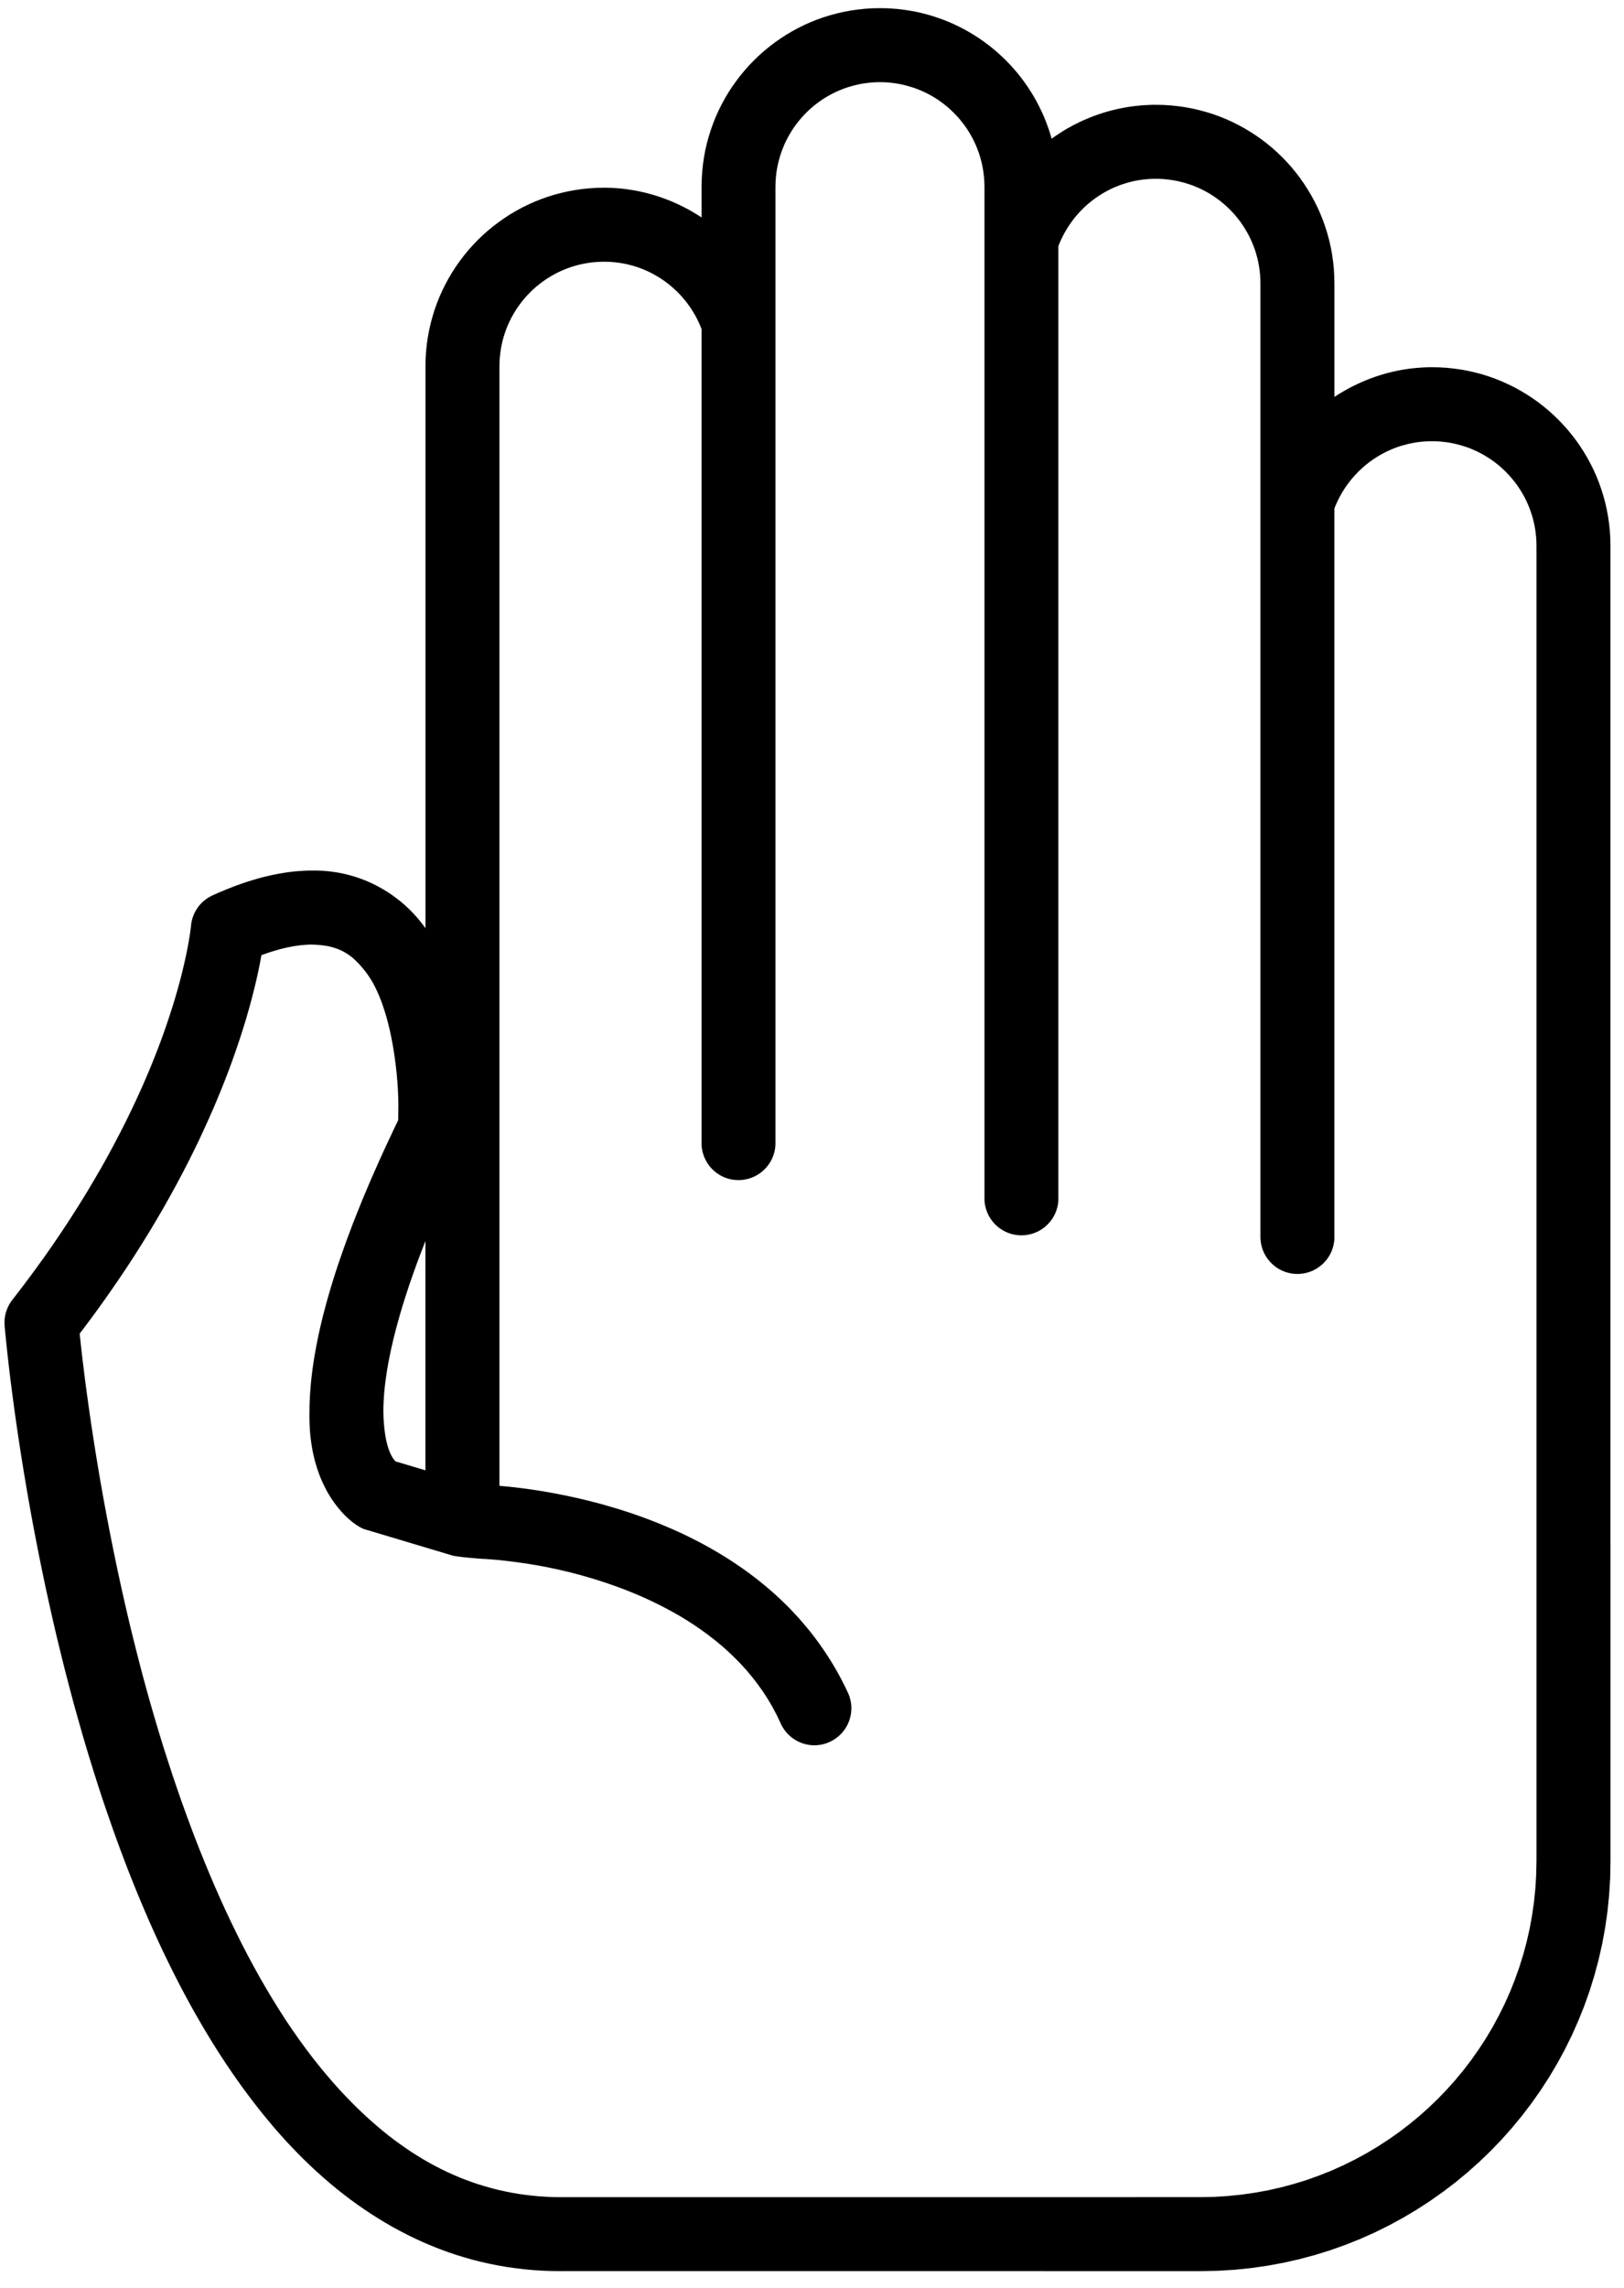 <?xml version="1.0" encoding="UTF-8" standalone="no"?>
<!DOCTYPE svg PUBLIC "-//W3C//DTD SVG 1.1//EN" "http://www.w3.org/Graphics/SVG/1.1/DTD/svg11.dtd">
<svg version="1.1" xmlns="http://www.w3.org/2000/svg" xmlns:xlink="http://www.w3.org/1999/xlink" preserveAspectRatio="xMidYMid meet" viewBox="129.99 6.68 362.143 508.32" width="358.14" height="504.32"><defs><path d="M328.93 7.77L330.27 7.88L331.6 8.04L332.91 8.24L334.21 8.48L335.49 8.77L336.76 9.09L338.01 9.46L339.24 9.87L340.46 10.31L341.65 10.79L342.83 11.31L343.98 11.87L345.12 12.46L346.23 13.09L347.32 13.75L348.39 14.44L349.43 15.17L350.45 15.93L351.44 16.72L352.41 17.55L353.35 18.4L354.26 19.28L355.15 20.19L356 21.13L356.83 22.09L357.62 23.09L358.38 24.1L359.11 25.14L359.81 26.21L360.48 27.3L361.11 28.41L361.7 29.55L362.26 30.7L362.79 31.88L363.27 33.07L363.72 34.29L364.13 35.52L364.5 36.77L364.99 36.42L365.49 36.07L366 35.74L366.51 35.41L367.02 35.08L367.54 34.77L368.07 34.46L368.6 34.17L369.13 33.87L369.67 33.59L370.22 33.32L370.77 33.05L371.32 32.79L371.88 32.54L372.44 32.3L373.01 32.07L373.58 31.84L374.16 31.63L374.74 31.42L375.33 31.22L375.91 31.03L376.51 30.85L377.1 30.68L377.7 30.51L378.31 30.36L378.91 30.22L379.53 30.08L380.14 29.96L380.76 29.84L381.38 29.73L382 29.64L382.63 29.55L383.26 29.47L383.9 29.41L384.53 29.35L385.17 29.3L385.81 29.27L386.46 29.24L387.11 29.22L387.76 29.22L389.4 29.25L391.02 29.35L392.63 29.52L394.21 29.74L395.78 30.03L397.32 30.38L398.84 30.79L400.34 31.25L401.8 31.77L403.25 32.35L404.66 32.98L406.05 33.67L407.4 34.4L408.72 35.19L410.01 36.02L411.26 36.9L412.48 37.83L413.66 38.8L414.8 39.82L415.9 40.88L416.96 41.98L417.98 43.12L418.95 44.3L419.88 45.52L420.76 46.77L421.59 48.06L422.38 49.38L423.11 50.73L423.8 52.11L424.43 53.53L425.01 54.97L425.53 56.44L425.99 57.93L426.4 59.45L426.75 61L427.04 62.56L427.26 64.15L427.43 65.75L427.52 67.38L427.56 69.02L427.56 94.32L428.03 94.01L428.51 93.71L428.99 93.42L429.47 93.13L429.96 92.85L430.45 92.58L430.95 92.31L431.45 92.05L431.96 91.79L432.47 91.55L432.98 91.31L433.5 91.07L434.02 90.85L434.54 90.63L435.07 90.41L435.6 90.21L436.14 90.01L436.68 89.82L437.22 89.64L437.76 89.47L438.31 89.3L438.87 89.14L439.42 88.99L439.98 88.85L440.55 88.71L441.11 88.58L441.68 88.46L442.25 88.35L442.83 88.25L443.4 88.16L443.98 88.07L444.57 87.99L445.15 87.93L445.74 87.87L446.34 87.82L446.93 87.78L447.53 87.74L448.13 87.72L448.73 87.7L449.33 87.7L450.97 87.73L452.6 87.83L454.2 88L455.79 88.22L457.35 88.51L458.9 88.86L460.41 89.26L461.91 89.73L463.38 90.25L464.82 90.83L466.23 91.46L467.62 92.14L468.97 92.88L470.29 93.67L471.58 94.5L472.83 95.38L474.05 96.31L475.22 97.28L476.36 98.3L477.46 99.36L478.52 100.46L479.54 101.6L480.51 102.78L481.44 104L482.32 105.25L483.15 106.54L483.94 107.86L484.67 109.21L485.36 110.6L485.99 112.01L486.56 113.45L487.08 114.92L487.55 116.42L487.96 117.94L488.3 119.48L488.59 121.05L488.82 122.63L488.98 124.24L489.08 125.86L489.11 127.5L489.11 349.87L489.13 349.87L489.13 349.88L489.13 349.89L489.13 349.9L489.13 349.91L489.13 349.93L489.12 349.95L489.12 349.96L489.12 349.97L489.12 349.97L489.12 349.98L489.12 420.66L489.05 424.43L488.82 428.15L488.45 431.84L487.93 435.48L487.27 439.07L486.47 442.61L485.53 446.1L484.47 449.53L483.27 452.9L481.94 456.21L480.5 459.46L478.93 462.63L477.24 465.74L475.44 468.77L473.52 471.73L471.5 474.6L469.37 477.39L467.13 480.1L464.8 482.72L462.37 485.24L459.84 487.67L457.22 490.01L454.52 492.24L451.72 494.37L448.85 496.39L445.89 498.31L442.86 500.11L439.75 501.8L436.58 503.37L433.33 504.82L430.02 506.14L426.65 507.34L423.21 508.41L419.72 509.34L416.18 510.14L412.59 510.8L408.95 511.32L405.26 511.7L401.54 511.92L397.77 512L255.97 511.99L255.92 511.99L255.86 511.99L255.81 511.99L255.75 511.99L255.73 511.99L255.67 511.99L255.62 511.99L255.59 511.99L255.57 511.99L255.54 511.99L255.51 511.99L255.48 511.99L255.42 511.99L255.36 511.99L255.29 512L255.26 512L255.22 512L255.19 512L255.11 512L255.07 512L254.9 512L252.84 511.97L250.8 511.89L248.77 511.76L246.77 511.57L244.79 511.33L242.83 511.05L240.89 510.71L238.97 510.32L237.08 509.89L235.2 509.41L233.35 508.88L231.51 508.31L229.7 507.69L227.91 507.03L226.14 506.32L224.39 505.58L222.66 504.79L220.95 503.96L219.27 503.09L217.6 502.19L215.96 501.24L214.34 500.26L212.74 499.25L211.16 498.19L209.6 497.11L208.06 495.99L206.55 494.83L205.05 493.65L203.58 492.43L202.13 491.18L200.7 489.91L199.29 488.6L197.91 487.27L196.54 485.91L195.2 484.52L193.87 483.11L192.57 481.67L191.29 480.22L190.04 478.73L188.8 477.23L187.57 475.7L186.36 474.14L185.17 472.56L183.99 470.97L182.84 469.35L181.7 467.72L180.58 466.06L179.47 464.39L178.38 462.7L177.31 460.99L176.26 459.27L175.22 457.53L174.2 455.77L173.19 454.01L172.2 452.22L171.23 450.43L170.27 448.62L169.33 446.8L168.4 444.96L167.49 443.12L166.59 441.26L165.71 439.4L164.84 437.52L163.99 435.64L163.15 433.75L162.33 431.85L161.52 429.94L160.72 428.03L159.94 426.11L159.17 424.18L158.41 422.25L157.67 420.32L156.94 418.38L156.22 416.44L155.52 414.49L154.83 412.55L154.15 410.6L153.48 408.65L152.82 406.71L152.18 404.76L150.94 400.87L149.74 396.99L148.58 393.11L147.48 389.26L146.41 385.43L145.4 381.62L144.42 377.85L143.49 374.11L142.59 370.41L141.74 366.75L140.93 363.15L140.15 359.59L139.42 356.1L138.72 352.67L138.06 349.31L137.43 346.03L136.84 342.82L136.28 339.69L135.76 336.65L135.27 333.71L134.81 330.86L134.38 328.11L133.98 325.47L133.61 322.93L133.27 320.52L132.96 318.22L132.67 316.05L132.41 314.01L132.17 312.1L131.96 310.33L131.78 308.7L131.61 307.23L131.47 305.9L131.35 304.74L131.25 303.73L131.16 302.89L131.1 302.23L131.06 301.74L131.03 301.43L131.02 301.31L131.01 301.16L131 301L130.99 300.85L130.99 300.69L130.99 300.54L130.99 300.38L131 300.23L131.01 300.07L131.02 299.92L131.03 299.77L131.05 299.61L131.07 299.46L131.1 299.31L131.12 299.16L131.15 299.01L131.18 298.86L131.21 298.71L131.25 298.56L131.29 298.41L131.33 298.27L131.38 298.12L131.43 297.98L131.48 297.83L131.53 297.69L131.59 297.55L131.64 297.4L131.71 297.26L131.77 297.12L131.84 296.99L131.91 296.85L131.98 296.71L132.05 296.58L132.13 296.44L132.21 296.31L132.29 296.18L132.38 296.05L132.46 295.92L132.55 295.8L132.65 295.67L132.74 295.55L135.14 292.43L137.44 289.35L139.65 286.3L141.76 283.29L143.78 280.31L145.71 277.38L147.55 274.49L149.31 271.64L150.98 268.83L152.58 266.08L154.09 263.37L155.52 260.71L156.88 258.11L158.17 255.55L159.38 253.06L160.53 250.62L161.61 248.24L162.62 245.92L163.57 243.66L164.46 241.46L165.29 239.33L166.06 237.27L166.77 235.28L167.43 233.35L168.04 231.5L168.61 229.72L169.12 228.02L169.59 226.4L170.01 224.85L170.4 223.39L170.74 222L171.05 220.7L171.32 219.49L171.56 218.36L171.77 217.33L171.95 216.38L172.1 215.52L172.23 214.76L172.33 214.1L172.42 213.53L172.43 213.46L172.44 213.39L172.44 213.32L172.45 213.26L172.46 213.19L172.47 213.13L172.48 213.08L172.48 213.02L172.49 212.97L172.5 212.92L172.5 212.87L172.51 212.82L172.52 212.78L172.52 212.73L172.53 212.69L172.53 212.66L172.54 212.62L172.54 212.59L172.54 212.55L172.55 212.52L172.55 212.5L172.55 212.47L172.56 212.44L172.56 212.42L172.56 212.4L172.56 212.38L172.57 212.35L172.57 212.32L172.57 212.3L172.57 212.28L172.58 212.26L172.6 212.03L172.62 211.81L172.66 211.59L172.69 211.37L172.74 211.16L172.79 210.94L172.84 210.73L172.9 210.52L172.97 210.31L173.04 210.1L173.12 209.9L173.2 209.69L173.29 209.5L173.38 209.3L173.48 209.1L173.58 208.91L173.69 208.73L173.8 208.54L173.92 208.36L174.04 208.18L174.17 208L174.3 207.83L174.43 207.66L174.57 207.5L174.72 207.34L174.87 207.18L175.02 207.02L175.18 206.87L175.34 206.73L175.51 206.59L175.68 206.45L175.85 206.32L176.03 206.19L176.21 206.06L176.39 205.94L176.58 205.83L176.77 205.72L176.97 205.61L177.17 205.51L177.37 205.41L177.98 205.14L178.59 204.87L179.19 204.61L179.79 204.36L180.39 204.11L180.99 203.87L181.58 203.64L182.17 203.41L182.75 203.19L183.34 202.98L183.92 202.78L184.5 202.58L185.07 202.39L185.64 202.21L186.21 202.03L186.78 201.86L187.34 201.7L187.9 201.54L188.46 201.39L189.02 201.25L189.57 201.12L190.12 200.99L190.67 200.87L191.21 200.76L191.76 200.65L192.3 200.55L192.83 200.46L193.37 200.37L193.9 200.29L194.43 200.22L194.96 200.15L195.49 200.09L196.01 200.04L196.53 200L197.05 199.96L197.56 199.93L198.08 199.9L198.59 199.88L199.1 199.87L199.6 199.87L200.44 199.87L201.26 199.89L202.08 199.93L202.89 200L203.69 200.08L204.48 200.19L205.26 200.31L206.04 200.45L206.8 200.62L207.55 200.8L208.29 201L209.03 201.21L209.75 201.45L210.46 201.7L211.16 201.96L211.86 202.25L212.54 202.55L213.21 202.86L213.87 203.19L214.51 203.53L215.15 203.89L215.77 204.26L216.39 204.64L216.99 205.03L217.58 205.44L218.15 205.86L218.72 206.29L219.27 206.73L219.81 207.18L220.34 207.64L220.85 208.12L221.35 208.6L221.84 209.09L222.31 209.58L222.77 210.09L223.22 210.6L223.65 211.12L224.07 211.65L224.48 212.19L224.87 212.72L224.87 87.49L224.9 85.85L225 84.23L225.16 82.62L225.39 81.03L225.68 79.47L226.03 77.93L226.44 76.41L226.9 74.91L227.42 73.44L228 72L228.63 70.59L229.32 69.2L230.05 67.85L230.84 66.53L231.67 65.24L232.55 63.99L233.48 62.77L234.45 61.59L235.47 60.45L236.53 59.35L237.63 58.29L238.77 57.28L239.95 56.31L241.17 55.38L242.42 54.5L243.71 53.66L245.03 52.88L246.38 52.14L247.77 51.46L249.18 50.83L250.62 50.25L252.09 49.73L253.59 49.26L255.11 48.86L256.65 48.51L258.22 48.22L259.8 47.99L261.41 47.83L263.03 47.73L264.67 47.7L265.28 47.7L265.88 47.72L266.48 47.74L267.07 47.77L267.67 47.81L268.26 47.86L268.84 47.92L269.43 47.99L270.01 48.07L270.59 48.16L271.17 48.25L271.74 48.35L272.31 48.46L272.88 48.58L273.45 48.71L274.01 48.84L274.57 48.99L275.12 49.14L275.68 49.3L276.22 49.46L276.77 49.64L277.31 49.82L277.85 50.01L278.39 50.21L278.92 50.41L279.45 50.62L279.97 50.84L280.49 51.07L281.01 51.3L281.52 51.54L282.03 51.79L282.54 52.05L283.04 52.31L283.54 52.57L284.03 52.85L284.52 53.13L285 53.42L285.48 53.71L285.96 54.01L286.43 54.32L286.43 47.49L286.47 45.84L286.57 44.22L286.73 42.61L286.96 41.03L287.24 39.46L287.59 37.92L288 36.4L288.47 34.9L288.99 33.43L289.56 31.99L290.2 30.57L290.88 29.19L291.61 27.84L292.4 26.51L293.23 25.23L294.12 23.97L295.04 22.76L296.02 21.58L297.03 20.44L298.09 19.34L299.19 18.28L300.33 17.26L301.51 16.29L302.73 15.36L303.98 14.48L305.27 13.64L306.59 12.86L307.94 12.12L309.32 11.44L310.73 10.81L312.18 10.23L313.64 9.71L315.14 9.25L316.66 8.84L318.2 8.49L319.76 8.2L321.35 7.98L322.95 7.81L324.58 7.71L326.22 7.68L327.58 7.7L328.93 7.77ZM324.3 24.25L323.36 24.35L322.43 24.48L321.52 24.65L320.62 24.86L319.73 25.1L318.85 25.37L317.99 25.67L317.15 26.01L316.32 26.38L315.51 26.78L314.72 27.21L313.95 27.67L313.19 28.16L312.46 28.68L311.75 29.22L311.06 29.79L310.39 30.39L309.75 31.01L309.13 31.65L308.53 32.32L307.96 33.01L307.42 33.72L306.9 34.45L306.42 35.21L305.96 35.98L305.53 36.77L305.12 37.58L304.76 38.41L304.42 39.25L304.11 40.11L303.84 40.99L303.6 41.88L303.39 42.78L303.22 43.7L303.09 44.63L302.99 45.57L302.93 46.52L302.91 47.49L302.91 260.65L302.9 260.99L302.88 261.32L302.85 261.66L302.8 261.99L302.74 262.31L302.66 262.63L302.58 262.94L302.48 263.25L302.37 263.56L302.25 263.86L302.12 264.15L301.97 264.43L301.82 264.71L301.65 264.99L301.48 265.25L301.29 265.51L301.1 265.76L300.9 266.01L300.69 266.24L300.46 266.47L300.23 266.69L300 266.9L299.75 267.1L299.5 267.29L299.24 267.47L298.97 267.64L298.69 267.8L298.41 267.95L298.13 268.09L297.83 268.22L297.53 268.34L297.23 268.45L296.92 268.54L296.6 268.62L296.28 268.69L295.96 268.75L295.63 268.8L295.3 268.83L294.96 268.85L294.62 268.85L294.28 268.84L293.94 268.82L293.61 268.79L293.28 268.74L292.96 268.68L292.64 268.6L292.33 268.52L292.02 268.42L291.71 268.31L291.42 268.19L291.12 268.06L290.84 267.91L290.56 267.76L290.29 267.6L290.02 267.42L289.76 267.24L289.51 267.04L289.27 266.84L289.04 266.63L288.81 266.41L288.59 266.18L288.38 265.94L288.18 265.7L287.99 265.44L287.81 265.18L287.64 264.92L287.48 264.64L287.33 264.36L287.19 264.07L287.06 263.78L286.94 263.48L286.84 263.17L286.74 262.86L286.66 262.55L286.59 262.23L286.53 261.9L286.48 261.57L286.45 261.24L286.43 260.9L286.43 260.56L286.43 260.22L286.43 255.46L286.43 249.52L286.43 226.92L286.43 203.14L286.43 163.05L286.43 130.28L286.43 79.2L286.17 78.54L285.89 77.9L285.59 77.27L285.28 76.64L284.94 76.03L284.59 75.43L284.22 74.84L283.84 74.26L283.43 73.7L283.02 73.15L282.58 72.61L282.13 72.08L281.67 71.57L281.19 71.07L280.69 70.59L280.18 70.12L279.66 69.66L279.13 69.22L278.58 68.8L278.02 68.39L277.44 68L276.86 67.63L276.26 67.27L275.65 66.93L275.04 66.61L274.41 66.31L273.77 66.03L273.12 65.76L272.46 65.52L271.79 65.29L271.11 65.08L270.42 64.9L269.73 64.73L269.03 64.59L268.32 64.47L267.6 64.37L266.88 64.29L266.15 64.23L265.41 64.2L264.67 64.19L263.71 64.21L262.76 64.27L261.82 64.36L260.89 64.5L259.97 64.67L259.07 64.87L258.18 65.11L257.3 65.38L256.44 65.69L255.6 66.03L254.77 66.4L253.96 66.8L253.17 67.23L252.4 67.69L251.64 68.18L250.91 68.69L250.2 69.24L249.51 69.8L248.84 70.4L248.2 71.02L247.58 71.66L246.98 72.33L246.41 73.02L245.87 73.73L245.35 74.47L244.86 75.22L244.4 75.99L243.97 76.78L243.57 77.59L243.2 78.42L242.86 79.26L242.56 80.12L242.28 81L242.04 81.89L241.84 82.79L241.67 83.71L241.54 84.64L241.44 85.58L241.38 86.53L241.36 87.49L241.36 336.99L241.77 337.03L242.2 337.06L242.66 337.11L243.13 337.15L243.62 337.2L244.13 337.26L244.67 337.31L245.22 337.38L245.78 337.45L246.37 337.52L246.97 337.6L247.6 337.68L248.23 337.77L248.89 337.87L249.56 337.97L250.24 338.08L250.94 338.19L251.66 338.31L252.39 338.44L253.13 338.57L253.89 338.71L254.66 338.86L255.44 339.02L256.24 339.18L257.05 339.35L257.87 339.53L258.7 339.71L259.54 339.91L260.39 340.11L261.25 340.32L262.13 340.55L263.01 340.77L263.9 341.01L264.8 341.26L265.7 341.52L266.62 341.79L267.54 342.06L268.47 342.35L269.4 342.65L270.34 342.95L271.65 343.4L272.96 343.86L274.28 344.35L275.61 344.86L276.96 345.39L278.3 345.95L279.66 346.53L281.02 347.13L282.38 347.76L283.74 348.42L285.1 349.11L286.47 349.82L287.83 350.56L289.18 351.33L290.54 352.13L291.88 352.95L293.22 353.81L294.55 354.7L295.88 355.62L297.19 356.57L298.48 357.55L299.77 358.57L301.04 359.62L302.29 360.7L303.53 361.82L304.74 362.97L305.94 364.16L307.11 365.39L308.27 366.65L309.39 367.95L310.5 369.28L311.58 370.66L312.62 372.07L313.64 373.53L314.63 375.02L315.59 376.55L316.52 378.13L317.41 379.75L318.26 381.4L319.08 383.11L319.22 383.42L319.34 383.73L319.45 384.05L319.54 384.37L319.62 384.69L319.69 385.01L319.75 385.33L319.79 385.65L319.82 385.97L319.84 386.29L319.84 386.61L319.83 386.93L319.81 387.25L319.78 387.57L319.73 387.88L319.67 388.19L319.6 388.5L319.52 388.81L319.43 389.11L319.33 389.41L319.21 389.7L319.09 389.99L318.95 390.28L318.8 390.56L318.64 390.83L318.47 391.1L318.29 391.36L318.1 391.62L317.9 391.87L317.69 392.11L317.46 392.34L317.23 392.57L316.99 392.78L316.74 392.99L316.48 393.19L316.21 393.38L315.93 393.56L315.64 393.73L315.35 393.89L315.04 394.04L314.96 394.07L314.87 394.11L314.79 394.15L314.71 394.19L314.62 394.22L314.54 394.25L314.45 394.29L314.37 394.32L314.28 394.35L314.2 394.38L314.11 394.41L314.03 394.44L313.94 394.46L313.85 394.49L313.77 394.51L313.68 394.54L313.6 394.56L313.51 394.58L313.42 394.6L313.34 394.62L313.25 394.64L313.17 394.66L313.08 394.67L312.99 394.69L312.91 394.7L312.82 394.72L312.73 394.73L312.64 394.74L312.56 394.75L312.47 394.76L312.38 394.77L312.3 394.78L312.21 394.79L312.12 394.79L312.04 394.8L311.95 394.8L311.86 394.8L311.77 394.81L311.69 394.81L311.6 394.81L311.37 394.81L311.14 394.8L310.9 394.78L310.67 394.76L310.44 394.73L310.22 394.69L309.99 394.65L309.76 394.6L309.54 394.54L309.32 394.48L309.09 394.42L308.88 394.34L308.66 394.26L308.44 394.18L308.23 394.08L308.02 393.99L307.82 393.88L307.61 393.77L307.41 393.66L307.21 393.54L307.02 393.41L306.83 393.28L306.64 393.14L306.45 393L306.27 392.85L306.1 392.7L305.92 392.54L305.76 392.37L305.59 392.2L305.43 392.03L305.28 391.85L305.13 391.66L304.98 391.47L304.84 391.28L304.71 391.08L304.58 390.87L304.45 390.66L304.33 390.45L304.22 390.23L304.11 390.01L303.22 388.12L302.26 386.31L301.23 384.55L300.13 382.85L298.97 381.22L297.75 379.64L296.48 378.12L295.15 376.66L293.78 375.26L292.36 373.91L290.9 372.61L289.4 371.37L287.86 370.18L286.29 369.04L284.7 367.95L283.08 366.91L281.44 365.92L279.78 364.98L278.1 364.08L276.42 363.23L274.72 362.42L273.03 361.65L271.33 360.93L269.63 360.24L267.94 359.6L266.25 359L264.58 358.43L262.93 357.9L261.29 357.41L259.68 356.95L258.09 356.52L256.54 356.13L255.01 355.77L253.52 355.44L252.07 355.14L250.67 354.87L249.31 354.63L247.99 354.41L246.74 354.22L245.54 354.05L245.16 354L244.79 353.95L244.43 353.9L244.07 353.86L243.73 353.82L243.39 353.77L243.06 353.74L242.75 353.7L242.44 353.66L242.13 353.63L241.84 353.6L241.56 353.57L241.28 353.54L241.02 353.52L240.76 353.49L240.51 353.47L240.27 353.45L240.04 353.43L239.83 353.41L239.62 353.39L239.41 353.38L239.22 353.36L239.04 353.35L238.87 353.34L238.71 353.33L238.56 353.32L238.42 353.31L238.28 353.3L238.16 353.29L238.05 353.29L237.95 353.28L237.86 353.28L237.78 353.27L237.71 353.27L237.65 353.27L237.6 353.27L237.56 353.26L237.54 353.26L237.51 353.26L237.47 353.26L237.43 353.26L237.36 353.25L237.28 353.25L237.18 353.24L237.06 353.23L236.94 353.22L236.79 353.21L236.64 353.2L236.48 353.18L236.3 353.17L236.11 353.15L235.92 353.14L235.72 353.12L235.51 353.1L235.29 353.08L235.07 353.06L234.85 353.04L234.62 353.02L234.39 353L234.16 352.97L233.93 352.95L233.7 352.93L233.47 352.9L233.24 352.88L233.01 352.85L232.79 352.83L232.58 352.8L232.37 352.77L232.16 352.75L231.97 352.72L231.78 352.69L231.6 352.66L231.43 352.64L231.27 352.61L231.13 352.58L230.99 352.55L230.88 352.52L230.77 352.49L211.58 346.75L211.38 346.7L211.15 346.62L210.89 346.51L210.61 346.38L210.3 346.22L209.98 346.03L209.63 345.82L209.27 345.57L208.89 345.3L208.5 345L208.09 344.66L207.68 344.3L207.25 343.91L206.82 343.49L206.39 343.03L205.95 342.55L205.51 342.03L205.07 341.48L204.63 340.9L204.19 340.28L203.76 339.64L203.34 338.95L202.93 338.24L202.53 337.49L202.14 336.7L201.76 335.88L201.4 335.02L201.06 334.13L200.74 333.2L200.44 332.23L200.16 331.23L199.91 330.19L199.68 329.11L199.49 327.99L199.32 326.83L199.18 325.64L199.08 324.4L199.02 323.13L198.99 321.81L199 320.46L199.01 319.41L199.04 318.34L199.09 317.25L199.16 316.13L199.25 314.98L199.35 313.81L199.48 312.62L199.63 311.39L199.8 310.14L199.99 308.87L200.21 307.56L200.45 306.23L200.71 304.87L201 303.47L201.31 302.05L201.65 300.6L202.01 299.12L202.41 297.6L202.82 296.06L203.27 294.48L203.74 292.87L204.24 291.23L204.77 289.55L205.33 287.84L205.93 286.1L206.55 284.32L207.2 282.5L207.89 280.65L208.6 278.76L209.35 276.84L210.14 274.88L210.95 272.88L211.81 270.84L212.69 268.77L213.62 266.66L214.58 264.5L215.57 262.31L216.61 260.08L217.68 257.8L218.79 255.49L218.79 255.45L218.79 255.4L218.79 255.32L218.79 255.27L218.79 255.18L218.79 255.14L218.79 255.09L218.79 255.04L218.8 255L218.8 254.95L218.8 254.9L218.8 254.85L218.8 254.8L218.8 254.75L218.8 254.7L218.8 254.65L218.8 254.6L218.8 254.54L218.8 254.49L218.8 254.44L218.8 254.38L218.8 254.33L218.8 254.27L218.81 254.22L218.81 254.16L218.81 254.1L218.81 254.05L218.81 253.99L218.81 253.93L218.81 253.87L218.81 253.81L218.81 253.75L218.81 253.69L218.81 253.63L218.81 253.57L218.81 253.5L218.81 253.44L218.81 253.38L218.82 252.83L218.82 252.25L218.82 251.65L218.8 251.01L218.79 250.35L218.76 249.66L218.73 248.95L218.69 248.22L218.64 247.46L218.58 246.69L218.51 245.9L218.44 245.09L218.35 244.27L218.26 243.44L218.15 242.59L218.04 241.74L217.92 240.88L217.78 240.01L217.64 239.14L217.48 238.27L217.32 237.4L217.14 236.52L216.95 235.65L216.75 234.78L216.54 233.92L216.31 233.06L216.07 232.21L215.82 231.37L215.55 230.55L215.28 229.73L214.99 228.94L214.68 228.15L214.36 227.39L214.03 226.65L213.68 225.92L213.32 225.22L212.94 224.55L212.54 223.9L212.13 223.28L211.71 222.69L211.48 222.38L211.24 222.09L211.01 221.8L210.78 221.52L210.54 221.24L210.31 220.98L210.08 220.72L209.84 220.47L209.6 220.23L209.36 219.99L209.12 219.76L208.88 219.54L208.63 219.33L208.38 219.12L208.12 218.93L207.86 218.73L207.6 218.55L207.33 218.38L207.06 218.21L206.78 218.05L206.5 217.89L206.21 217.75L205.91 217.61L205.61 217.48L205.3 217.35L204.98 217.24L204.66 217.13L204.33 217.02L203.99 216.93L203.64 216.84L203.28 216.76L202.91 216.69L202.54 216.62L202.15 216.57L201.75 216.52L201.35 216.47L200.93 216.44L200.5 216.41L200.06 216.39L199.6 216.37L199.38 216.37L199.16 216.37L198.94 216.38L198.71 216.39L198.47 216.4L198.24 216.41L198 216.43L197.76 216.45L197.51 216.47L197.27 216.49L197.01 216.52L196.76 216.55L196.5 216.58L196.24 216.62L195.97 216.66L195.71 216.7L195.44 216.74L195.16 216.79L194.88 216.84L194.6 216.9L194.32 216.95L194.03 217.01L193.74 217.08L193.45 217.15L193.15 217.22L192.85 217.29L192.54 217.37L192.24 217.45L191.93 217.54L191.61 217.63L191.29 217.72L190.97 217.82L190.65 217.92L190.32 218.02L189.99 218.13L189.66 218.24L189.32 218.36L188.98 218.48L188.64 218.6L188.29 218.73L188.11 219.68L187.92 220.71L187.69 221.82L187.44 223L187.16 224.25L186.85 225.57L186.5 226.96L186.13 228.41L185.72 229.94L185.27 231.53L184.79 233.18L184.26 234.89L183.7 236.67L183.09 238.5L182.44 240.4L181.75 242.35L181.01 244.36L180.22 246.42L179.38 248.54L178.49 250.71L177.55 252.93L176.55 255.2L175.5 257.51L174.4 259.88L173.23 262.29L172.01 264.74L170.72 267.24L169.37 269.78L167.96 272.36L166.48 274.99L164.93 277.64L163.32 280.34L161.63 283.07L159.88 285.84L158.05 288.64L156.14 291.47L154.16 294.33L152.11 297.22L149.97 300.14L147.75 303.08L147.78 303.32L147.8 303.56L147.83 303.81L147.86 304.07L147.89 304.33L147.92 304.61L147.95 304.89L147.98 305.18L148.01 305.48L148.04 305.78L148.08 306.09L148.12 306.41L148.15 306.74L148.19 307.08L148.23 307.42L148.27 307.77L148.31 308.12L148.35 308.49L148.4 308.86L148.44 309.24L148.49 309.62L148.54 310.01L148.59 310.41L148.64 310.82L148.69 311.23L148.74 311.65L148.79 312.08L148.85 312.51L148.9 312.95L148.96 313.4L149.02 313.85L149.08 314.31L149.14 314.78L149.2 315.25L149.27 315.73L149.33 316.22L149.4 316.71L149.47 317.21L149.54 317.71L149.61 318.23L149.73 319.09L149.86 319.97L149.98 320.87L150.12 321.78L150.25 322.71L150.39 323.66L150.54 324.62L150.69 325.59L150.84 326.58L151 327.58L151.16 328.6L151.32 329.63L151.49 330.67L151.67 331.73L151.84 332.8L152.03 333.88L152.21 334.98L152.4 336.09L152.6 337.21L152.8 338.34L153 339.48L153.21 340.64L153.43 341.8L153.65 342.98L153.87 344.17L154.1 345.36L154.33 346.57L154.57 347.79L154.81 349.01L155.06 350.25L155.31 351.49L155.57 352.75L155.83 354.01L156.1 355.28L156.37 356.56L156.65 357.84L156.93 359.14L157.22 360.44L157.51 361.74L157.81 363.06L158.42 365.7L159.05 368.37L159.71 371.06L160.39 373.77L161.09 376.5L161.81 379.24L162.56 382L163.33 384.77L164.13 387.54L164.95 390.33L165.79 393.12L166.66 395.91L167.56 398.7L168.47 401.49L169.42 404.28L170.38 407.06L171.38 409.84L172.4 412.6L173.44 415.36L174.51 418.1L175.61 420.82L176.73 423.53L177.88 426.22L179.05 428.88L180.25 431.52L181.48 434.13L182.74 436.72L184.02 439.28L185.33 441.8L186.67 444.29L188.03 446.74L189.43 449.15L190.85 451.52L192.3 453.85L193.77 456.14L195.28 458.38L196.82 460.56L198.38 462.7L199.97 464.78L201.59 466.81L202.7 468.14L203.81 469.44L204.93 470.71L206.06 471.95L207.2 473.16L208.36 474.35L209.52 475.51L210.69 476.64L211.87 477.74L213.07 478.81L214.28 479.85L215.49 480.86L216.72 481.85L217.96 482.8L219.22 483.71L220.48 484.6L221.76 485.46L223.05 486.28L224.35 487.07L225.67 487.83L227 488.55L228.34 489.24L229.7 489.9L231.07 490.52L232.45 491.11L233.85 491.66L235.27 492.18L236.7 492.66L238.14 493.1L239.6 493.51L241.08 493.89L242.57 494.22L244.07 494.52L245.59 494.78L247.13 495L248.69 495.18L250.26 495.33L251.85 495.43L253.45 495.5L255.08 495.52L255.3 495.52L255.94 495.52L256.96 495.52L260.1 495.52L262.18 495.52L267.26 495.52L273.45 495.52L284.48 495.52L288.56 495.52L301.69 495.52L315.8 495.52L325.5 495.52L344.96 495.52L371.99 495.52L386.85 495.51L397.77 495.51L400.86 495.45L403.91 495.25L406.93 494.94L409.91 494.51L412.85 493.97L415.75 493.31L418.61 492.54L421.42 491.67L424.18 490.68L426.9 489.6L429.55 488.41L432.15 487.12L434.7 485.74L437.18 484.26L439.6 482.69L441.95 481.04L444.24 479.29L446.46 477.46L448.6 475.55L450.67 473.56L452.66 471.49L454.57 469.35L456.4 467.13L458.15 464.84L459.8 462.49L461.37 460.07L462.85 457.59L464.23 455.04L465.52 452.44L466.71 449.78L467.79 447.07L468.77 444.31L469.65 441.5L470.42 438.64L471.08 435.74L471.62 432.8L472.05 429.82L472.36 426.8L472.55 423.75L472.62 420.66L472.62 127.5L472.6 126.54L472.54 125.59L472.44 124.65L472.31 123.72L472.14 122.8L471.93 121.9L471.7 121.01L471.42 120.13L471.12 119.27L470.78 118.43L470.41 117.6L470.01 116.79L469.58 116L469.12 115.23L468.63 114.47L468.12 113.74L467.57 113.03L467 112.34L466.41 111.67L465.79 111.03L465.15 110.41L464.48 109.81L463.79 109.24L463.08 108.7L462.35 108.18L461.59 107.69L460.82 107.23L460.03 106.8L459.22 106.4L458.39 106.03L457.55 105.69L456.69 105.39L455.81 105.12L454.93 104.88L454.02 104.67L453.11 104.5L452.18 104.37L451.24 104.27L450.29 104.21L449.33 104.19L448.59 104.2L447.85 104.24L447.12 104.29L446.39 104.37L445.68 104.47L444.97 104.6L444.26 104.74L443.57 104.91L442.88 105.09L442.2 105.3L441.54 105.52L440.88 105.77L440.23 106.03L439.59 106.32L438.96 106.62L438.34 106.94L437.73 107.28L437.13 107.63L436.55 108.01L435.97 108.4L435.41 108.8L434.86 109.23L434.33 109.66L433.81 110.12L433.3 110.59L432.81 111.07L432.33 111.57L431.86 112.08L431.41 112.6L430.98 113.14L430.56 113.69L430.15 114.26L429.77 114.83L429.4 115.42L429.05 116.02L428.71 116.63L428.39 117.26L428.09 117.89L427.81 118.53L427.55 119.18L427.55 281.52L427.56 281.52L427.56 281.86L427.54 282.2L427.5 282.53L427.45 282.86L427.39 283.18L427.32 283.5L427.24 283.81L427.14 284.12L427.03 284.43L426.91 284.73L426.78 285.02L426.64 285.31L426.49 285.59L426.33 285.86L426.15 286.13L425.97 286.39L425.78 286.64L425.57 286.88L425.36 287.12L425.14 287.35L424.92 287.57L424.68 287.78L424.43 287.98L424.18 288.17L423.92 288.36L423.66 288.53L423.38 288.69L423.1 288.85L422.81 288.99L422.52 289.12L422.22 289.24L421.92 289.35L421.61 289.44L421.29 289.53L420.97 289.6L420.65 289.66L420.32 289.71L419.98 289.74L419.65 289.76L419.31 289.77L418.97 289.76L418.63 289.74L418.3 289.71L417.97 289.66L417.65 289.6L417.33 289.53L417.01 289.44L416.7 289.35L416.4 289.24L416.1 289.12L415.8 288.99L415.52 288.85L415.24 288.69L414.96 288.53L414.7 288.36L414.44 288.17L414.19 287.98L413.94 287.78L413.71 287.57L413.48 287.35L413.26 287.12L413.05 286.88L412.85 286.64L412.65 286.39L412.47 286.13L412.3 285.86L412.14 285.59L411.98 285.31L411.84 285.02L411.71 284.73L411.59 284.43L411.48 284.12L411.39 283.81L411.3 283.5L411.23 283.18L411.17 282.86L411.13 282.53L411.09 282.2L411.07 281.86L411.06 281.52L411.06 69.02L411.04 68.06L410.98 67.11L410.89 66.17L410.75 65.24L410.58 64.32L410.38 63.42L410.14 62.53L409.87 61.65L409.56 60.79L409.22 59.95L408.85 59.12L408.45 58.31L408.02 57.52L407.56 56.75L407.07 55.99L406.56 55.26L406.01 54.55L405.45 53.86L404.85 53.19L404.23 52.55L403.59 51.93L402.92 51.33L402.23 50.76L401.52 50.22L400.78 49.7L400.03 49.21L399.26 48.75L398.46 48.32L397.65 47.92L396.82 47.55L395.98 47.21L395.12 46.91L394.24 46.63L393.35 46.4L392.45 46.19L391.53 46.02L390.6 45.89L389.66 45.79L388.71 45.73L387.75 45.71L387.01 45.72L386.27 45.75L385.54 45.81L384.82 45.89L384.1 45.99L383.39 46.11L382.69 46.26L381.99 46.42L381.31 46.61L380.63 46.82L379.96 47.04L379.3 47.29L378.65 47.55L378.01 47.84L377.38 48.14L376.77 48.46L376.16 48.8L375.56 49.16L374.98 49.53L374.4 49.92L373.84 50.33L373.3 50.75L372.76 51.19L372.24 51.64L371.73 52.11L371.24 52.6L370.76 53.09L370.3 53.61L369.85 54.13L369.41 54.67L369 55.23L368.59 55.79L368.21 56.37L367.84 56.96L367.49 57.56L367.15 58.17L366.84 58.79L366.54 59.43L366.26 60.07L366 60.72L366 272.92L366.01 272.92L366 273.26L365.98 273.59L365.95 273.93L365.9 274.25L365.84 274.58L365.77 274.9L365.68 275.21L365.59 275.52L365.48 275.83L365.36 276.12L365.23 276.42L365.09 276.7L364.94 276.98L364.77 277.26L364.6 277.52L364.42 277.78L364.23 278.04L364.02 278.28L363.81 278.52L363.59 278.74L363.37 278.96L363.13 279.18L362.88 279.38L362.63 279.57L362.37 279.75L362.11 279.93L361.83 280.09L361.55 280.24L361.26 280.38L360.97 280.51L360.67 280.63L360.37 280.74L360.06 280.84L359.74 280.92L359.42 280.99L359.1 281.05L358.77 281.1L358.44 281.13L358.1 281.16L357.76 281.16L357.42 281.16L357.08 281.13L356.75 281.1L356.42 281.05L356.1 280.99L355.78 280.92L355.46 280.84L355.16 280.74L354.85 280.63L354.55 280.51L354.26 280.38L353.97 280.24L353.69 280.09L353.42 279.93L353.15 279.75L352.89 279.57L352.64 279.38L352.4 279.18L352.16 278.96L351.93 278.74L351.71 278.52L351.5 278.28L351.3 278.04L351.11 277.78L350.92 277.52L350.75 277.26L350.59 276.98L350.44 276.7L350.3 276.42L350.16 276.12L350.05 275.83L349.94 275.52L349.84 275.21L349.76 274.9L349.68 274.58L349.62 274.25L349.58 273.93L349.54 273.59L349.52 273.26L349.52 272.92L349.52 47.49L349.5 46.52L349.44 45.57L349.34 44.63L349.21 43.7L349.04 42.78L348.83 41.88L348.59 40.99L348.32 40.11L348.01 39.25L347.68 38.41L347.31 37.58L346.91 36.77L346.47 35.98L346.02 35.21L345.53 34.45L345.01 33.72L344.47 33.01L343.9 32.32L343.3 31.65L342.68 31.01L342.04 30.39L341.37 29.79L340.68 29.22L339.97 28.68L339.24 28.16L338.48 27.67L337.71 27.21L336.92 26.78L336.11 26.38L335.28 26.01L334.43 25.67L333.57 25.37L332.7 25.1L331.81 24.86L330.91 24.65L329.99 24.48L329.06 24.35L328.12 24.25L327.17 24.19L326.21 24.17L325.25 24.19L324.3 24.25ZM222.92 287.51L222.05 289.93L221.24 292.27L220.5 294.52L219.81 296.7L219.19 298.8L218.62 300.82L218.1 302.76L217.64 304.63L217.23 306.42L216.87 308.14L216.55 309.79L216.28 311.36L216.06 312.87L215.87 314.3L215.72 315.66L215.61 316.96L215.54 318.19L215.49 319.35L215.48 320.45L215.51 321.56L215.56 322.59L215.64 323.55L215.73 324.45L215.84 325.27L215.96 326.04L216.09 326.74L216.24 327.38L216.39 327.97L216.55 328.5L216.72 328.99L216.89 329.42L217.05 329.81L217.22 330.15L217.39 330.45L217.55 330.72L217.7 330.95L217.85 331.14L217.98 331.31L218.1 331.44L218.21 331.55L224.86 333.53L224.86 282.42L223.86 285.01L222.92 287.51Z" id="g60Zg3ExF3"></path></defs><g><g><use xlink:href="#g60Zg3ExF3" opacity="1" fill="#000000" fill-opacity="1"></use><g><use xlink:href="#g60Zg3ExF3" opacity="1" fill-opacity="0" stroke="#000000" stroke-width="1" stroke-opacity="0"></use></g></g></g></svg>